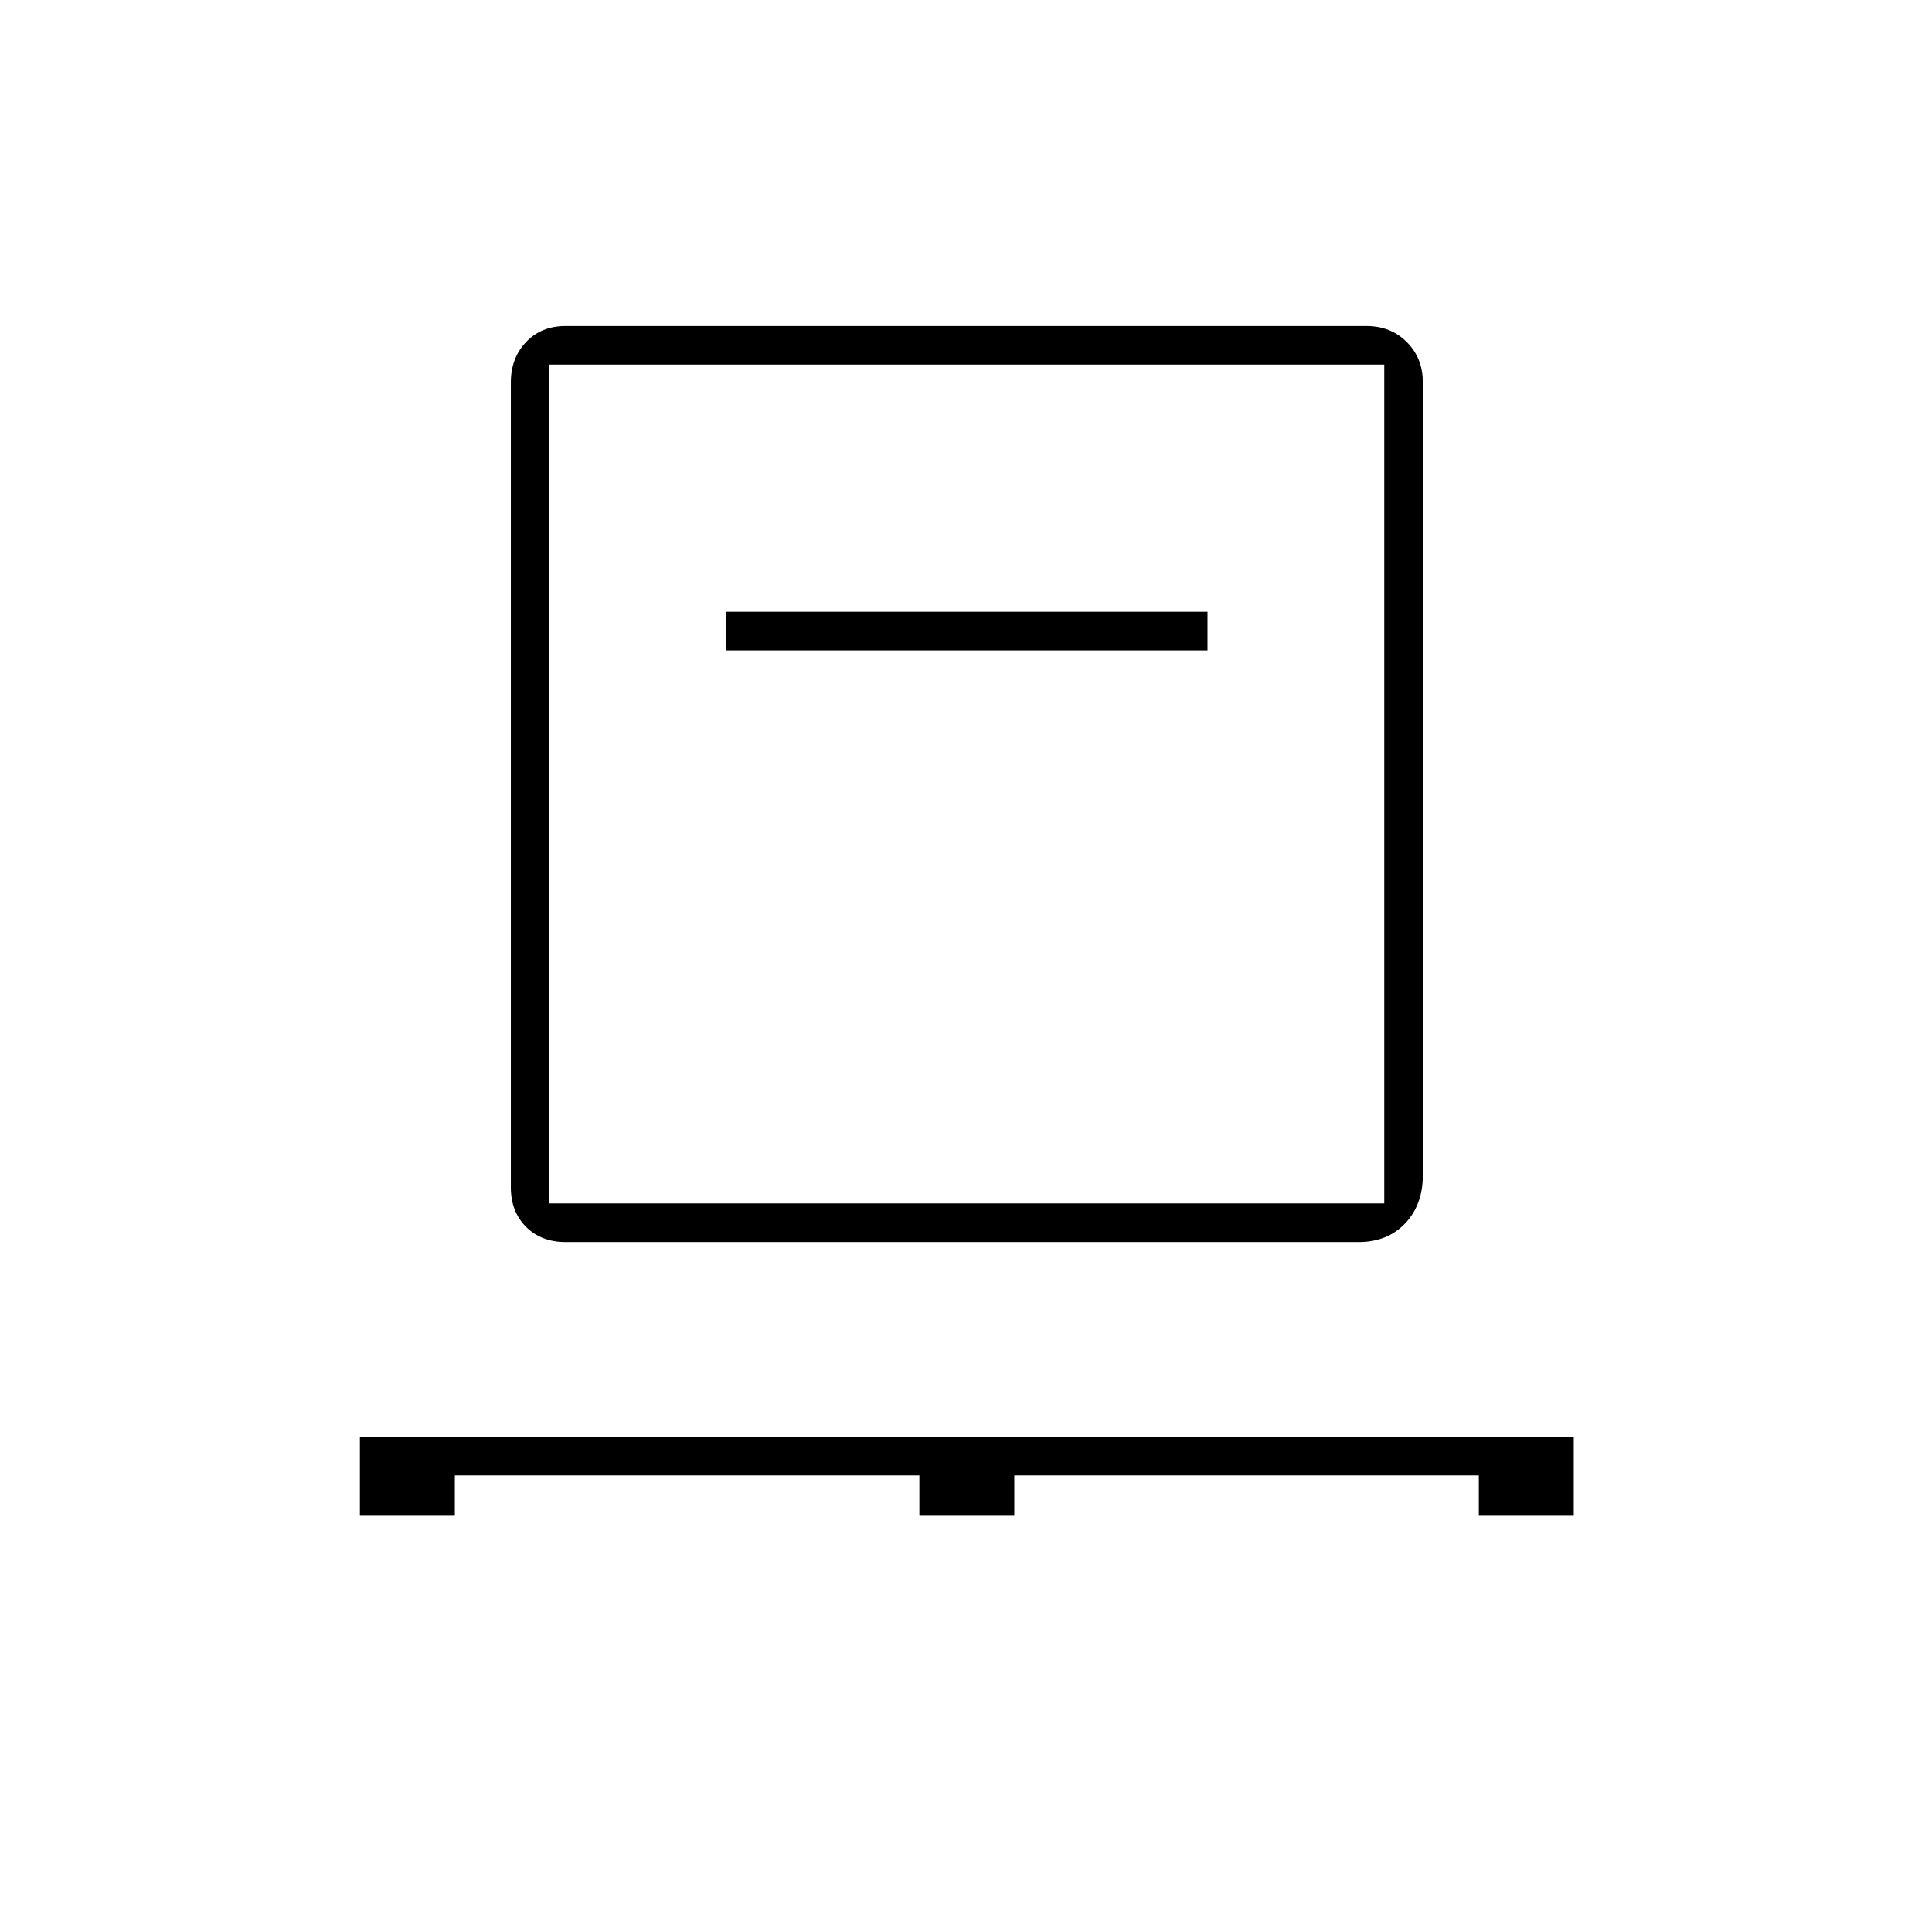 <svg xmlns="http://www.w3.org/2000/svg" height="40" viewBox="0 -960 960 960" width="40"><path d="M178.83-206.83V-246H782v39.17h-47.17v-20H504v20h-47.17v-20H226v20h-47.17Zm102.17-136q-12.07 0-19.62-7.55-7.55-7.55-7.55-19.62v-400q0-12.07 7.55-20.03Q268.93-798 281-798h398q12.07 0 20.03 7.97Q707-782.07 707-770v394q0 14.62-8.77 23.89-8.76 9.28-23.23 9.28H281ZM273-362h414.83v-416.83H273V-362Zm87.83-274.83H600V-656H360.83v19.17ZM273-362v-416.83V-362Z"/></svg>